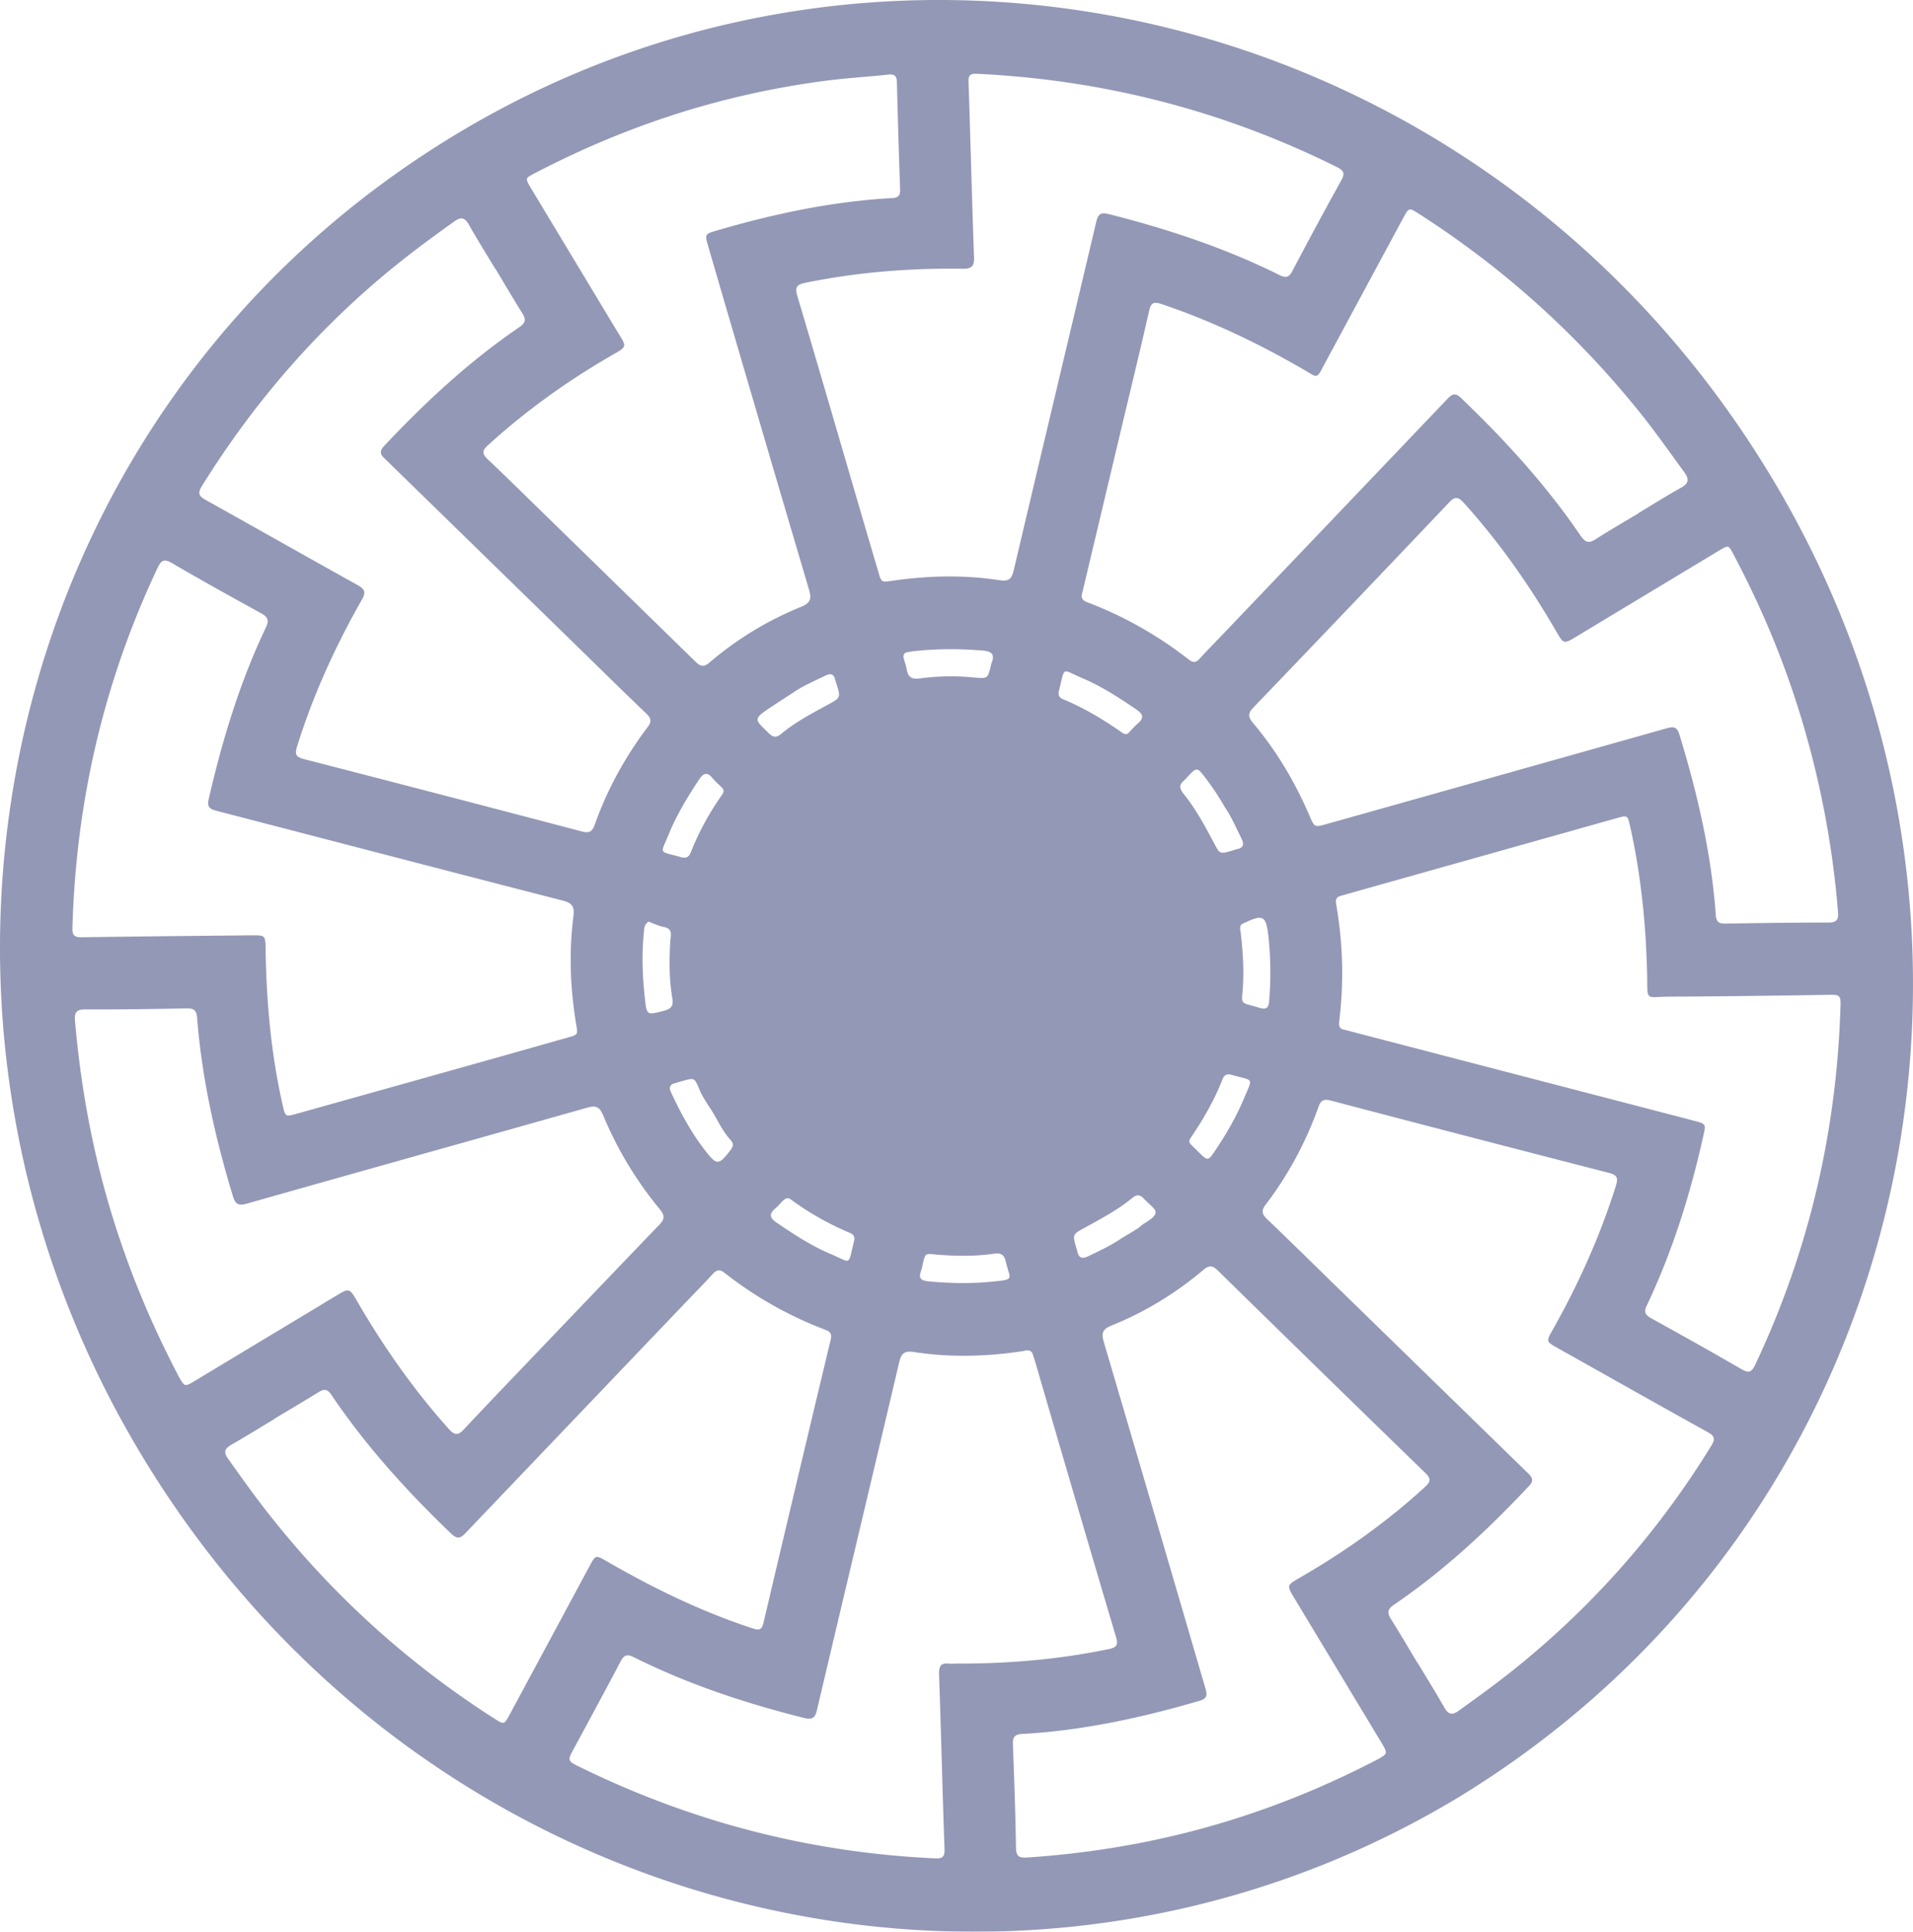 <svg xmlns="http://www.w3.org/2000/svg" viewBox="0 0 5797.43 5854.61"><defs><style>.cls-1{opacity:0.44;}.cls-2{fill:#0a1559;}</style></defs><title>Asset 2</title><g id="Layer_2" data-name="Layer 2"><g id="Layer_1-2" data-name="Layer 1"><g class="cls-1"><path class="cls-2" d="M4411.12,5452.56c-1348,805.89-3140.85,373.78-3991.93-1058.91-814.45-1371-418.67-3168,983.54-3998.91C2748.49-402.73,4533.4,34.79,5380.37,1466.13,6193.66,2840.55,5789.66,4618.9,4411.12,5452.56ZM1736.2,3140.07c13.94-6.32,14.65-7.64,10.27-33.69-18.39-109.49-22.67-219.31-8.74-328.82,3.89-30.63-4.1-40.88-33.65-48.47-348.83-89.57-697.28-180.8-1045.93-271.14-20.28-5.25-31.71-9.76-25.64-36.17,41.23-179.32,94.4-354.29,173.21-520.07,10.2-21.44,6.11-31.83-14.32-43-90.51-49.7-180.79-99.89-270-151.93-24.19-14.11-32.89-8.83-43.92,14.5-162.62,343.95-247.27,707.84-258,1091.13-.69,24.84,8.39,28.5,29.69,28.19,170.93-2.53,341.89-4.14,512.84-5.89,41.74-.43,42.28-.2,42.92,42,2.38,158.68,16.2,316.26,51.57,471.87,8.2,36.07,8.07,36.5,42.12,27q314.53-88,629-176.36C1597.19,3179.6,1666.67,3159.74,1736.2,3140.07ZM3129,4101.63c-8.49-13.87-20.63-8.06-31.26-6.45-109,16.54-218.58,19.27-328.19,2.48-30.25-4.63-38.5,5.57-44.88,32.69-82.37,350.56-166.1,700.77-248.6,1051.3-5.92,25.16-14,31.48-40.35,24.83-177.4-44.72-350.57-101.75-515.27-184.07-20.6-10.3-29.81-5.86-39.92,13.38-46.17,87.94-93.64,175.18-140.78,262.6-20.55,38.12-20.75,38.2,18.66,57.5q511,250.29,1074.61,276.3c24.37,1.12,30.22-4.94,29.35-29.58-6.23-175.55-10.35-351.15-16.48-526.71-.85-24.51,3.89-37,30.19-33.88,7.54.9,15.26-.13,22.9-.1,155.17.55,308.8-12.39,460.44-43.81,21.58-4.47,30.55-10.13,22.94-35.81q-123.77-417.75-245.46-836.1C3134.41,4117.85,3131.54,4109.63,3129,4101.63ZM2666.45,1749c7.08,14.78,8.69,15.38,34.41,11.61,109-16,218.6-19.08,328.23-2.19,29,4.46,37.11-4.7,43.35-31.22,82.65-351.47,166.67-702.58,249.55-1054,5.57-23.59,12.6-30.7,38.29-24.24,178.35,44.89,352.3,102.57,518,185,19,9.47,28.39,6,38.13-12.44,48.61-92,97.78-183.81,148.32-274.76,12.07-21.72,7.76-30-13.79-40.74-345.25-171.71-709-264.22-1090.54-282.38-20.28-1-26,4.51-25.25,25.23,6,176.52,10.26,353.07,16.64,529.58,1,27.71-6,36.43-34,36-160.9-2.19-320.31,10.51-477.72,42.76-25.85,5.3-31.67,13.17-23.69,39.93,63.58,213.43,125.57,427.32,188.11,641.05C2625.11,1608.87,2646,1679.44,2666.45,1749ZM4059,2716.39c-12.82,6-11.08,16-9.43,25.65,20.36,118.14,23.59,236.42,8.82,354.74-1.81,14.53,2.7,21.94,16.83,24.48,7.52,1.36,14.88,3.8,22.32,5.73l1034.57,269.23c38.59,10,38,9.93,29.7,47.21-39.61,177.8-93.78,350.42-171.75,514.44-9.75,20.51-2,28.62,15,38.06,91.17,50.53,182.33,101.13,272.4,153.65,23.27,13.58,31.37,8.64,42-13.87,162.84-344.89,247.86-709.67,258.42-1093.95.63-22.92-6.4-27.19-27.44-26.85-163.28,2.67-326.59,4.94-489.93,5.64-76.14.33-67.1,16.38-68.85-65.46-3.23-151-18.21-300.67-51.08-448.7-8-36.11-7.65-36.18-42.93-26.26q-405,114-810.11,228C4077.5,2710.92,4067.49,2713.92,4059,2716.39ZM832,4299.74l.28.47c-44,26.43-87.56,53.5-132.07,79-19.14,11-23.15,22.12-9.59,41.07,35,48.83,69.51,97.89,106.2,145.5q295.07,382.88,700.48,642.24c30.55,19.61,30.55,19.62,47.89-12.63q120.78-224.55,241.54-449.1c17.94-33.36,18.32-34,51.49-14.82,140.72,81.48,286,152.26,440.25,202.9,17.68,5.81,29.34,9.24,35.1-15.27q100.88-429,203.57-857.62c3.75-15.72,1.84-24.5-14.91-30.85a1159.77,1159.77,0,0,1-306.4-172.83c-14.82-11.63-24.25-9.36-36.14,3.69-29.45,32.32-60.28,63.34-90.48,95q-327.9,343.43-655.68,687c-14.15,14.84-24.26,25.61-45.88,4.9-134.59-128.94-259.19-266.44-363.76-421.48-11.66-17.28-21.91-17.75-37.67-8C921.8,4246.24,876.81,4272.82,832,4299.74Zm4416.9-2628c-11.31-19.69-11.38-19.79-44.45.13q-213.6,128.7-427.13,257.49c-37.84,22.8-38.55,23.13-60.9-15.46C4636,1775,4544.59,1644.28,4437,1525c-16.6-18.41-26.44-22.21-44.92-2.73q-296.41,312.39-594.55,623.08c-16.44,17.15-14.45,29,.1,46.18,71.21,84.26,126.67,178.39,170.38,279.5,15.84,36.66,15.32,36.8,52.08,26.47q516.14-145,1032.14-290.56c23.41-6.63,31-1.33,38.05,21.72,54.42,178.41,96.17,359.1,109.54,545.07,1.48,20.68,9.92,25.86,28.79,25.54,104-1.74,208.12-3.36,312.21-3.19,26.2,0,31.25-8.71,29.22-33.86a2806.45,2806.45,0,0,0-103.87-561.1C5414,2022.2,5343.87,1850.2,5248.94,1671.74ZM543.17,4174.57c16.66,28.89,16.71,29,50.09,8.88q212.47-128,424.89-256c39.9-24,40.6-24.39,64.67,17.08,80.11,138,171.18,267.85,277.71,386.79,17.68,19.74,28.24,18.85,45.11.85,74.12-79.11,149.27-157.25,224.16-235.63q184.28-192.86,368.91-385.35c15.34-16,16.72-27,1.13-45.93a1123.44,1123.44,0,0,1-172.11-285.36c-12-28.89-25-29.36-49.73-22.35-343.14,97-686.58,193-1029.67,290.25-24.81,7-34.74,3.15-42.7-23.12-53.54-176.74-93.74-355.86-108.3-539.72-1.8-22.72-9.47-29.33-31.43-28.88-102.16,2.09-204.36,3.68-306.58,3.19-28.91-.13-34.29,9.41-31.84,37,11.28,127.27,29.72,253.45,57.36,378.42C338.44,3717.06,424,3948.05,543.17,4174.57ZM4176.76,5331.24c29.46-16.95,29.46-16.95,7.57-53.28Q4053.59,5061,3922.88,4844.13c-23.29-38.68-23.63-39.47,14.26-61.34,136.92-79,265.36-169.67,382.06-276.88,16.26-14.94,18.32-24.2,1-41q-315.63-306.59-629.87-614.64c-15.74-15.42-26.32-16.06-43.12-1.82-83.9,71.08-177.09,127.84-278.9,169-29,11.7-30.63,24.59-22.66,51.6q154.42,523.84,307.46,1048.08c6.09,20.72,5,31-18,37.66-175.77,51.2-353.93,90.27-537.82,100.44-23.22,1.28-28.39,10.46-27.58,31.87,3.94,104.16,7.65,208.36,9.29,312.54.43,27.06,9.63,31.62,34,30,159.35-10.65,316.41-34.22,471-72.52C3788.9,5506.29,3984.51,5431.61,4176.76,5331.24Zm119-291.29.45-.27c27,44.92,54.76,89.4,80.67,134.94,11.82,20.77,23.26,24.88,42.79,10.87,59.38-42.58,118.55-85.34,175.46-131.3q352.5-284.7,590.76-672.06c12.43-20.1,11.42-29.52-10.57-41.7-151.95-84.17-303.19-169.7-454.68-254.74-34.51-19.37-35.32-19.71-16.25-53.44,78.71-139.28,144.21-284.55,192.5-438,7.64-24.24,4-33.17-21.5-39.72Q4454,3446.3,4033.25,3335.6c-21.3-5.6-30.38-1.16-37.72,19.47a1092,1092,0,0,1-160.12,296.27c-13.48,17.73-11.3,28.39,4.52,43.49,70,66.85,139,134.9,208.3,202.5q290.2,282.91,580.55,565.69c13.18,12.82,21.84,22.6,5.42,40.12-125.12,133.55-258.57,257.48-409.89,360.6-20.31,13.84-20.49,25-8.39,44.15C4243.36,4951.38,4269.22,4995.87,4295.73,5040ZM4965,1556l-.26-.44c43.15-25.94,85.64-53.07,129.71-77.35,23.87-13.15,25.14-26.21,9.68-47.36-44-60.19-86.78-121.26-133.52-179.5q-286.55-357-670.2-603.15c-30.45-19.56-30.71-19.41-48.11,12.87Q4134,880.48,4015.89,1099.93c-27.26,50.58-20.15,46.26-66.13,19.58-137.37-79.69-279.74-147.44-429.83-198-22.53-7.59-31.66-4.69-37.26,19.91-27.28,119.86-56.34,239.27-84.77,358.84q-58,243.81-115.9,487.63c-3.46,14.58-10.53,28.59,12.16,37.13,111.54,42,214.36,100.64,309,174.19,12.08,9.39,21.24,9.38,31.92-2.36,24.95-27.42,51-53.77,76.64-80.58q337.71-353.77,675.21-707.75c13.29-14,23.15-19.15,39.83-3.21,134,128.08,258.54,264.45,363.23,418.17,14.44,21.21,25.29,23.89,45.78,10.73C4878.09,1607,4921.8,1581.94,4965,1556ZM1612.55,529.23c-21,11.94-21,11.95,0,46.83Q1738.75,785.52,1864.86,995c36.53,60.92,40.84,51.79-19.74,87.09-131.69,76.74-254.55,165.34-367.3,268.2-17.09,15.59-16.83,25.61-.06,41.38,48.65,45.75,96.16,92.75,144,139.39q242.26,236.26,484.3,472.75c14,13.71,24.58,20.78,43,5a1014,1014,0,0,1,278.48-169.56c29.69-12.11,32.25-25,23.84-53.46Q2298.15,1267.7,2147,749.05c-11.8-40.28-11.64-39.53,27.52-51,173-50.54,348.63-87.71,529.61-97.78,18.5-1,24.38-8.08,23.72-26.55q-5.79-162-9.74-324.12c-.46-19.07-6.63-25.54-25.7-23.5-65.38,7-131.22,10.71-196.33,19.41C2189.2,286.51,1899,378.82,1612.55,529.23Zm-110.7,285.92-.52.31c-27-44.91-54.8-89.37-80.65-134.93-12.13-21.4-24-23.61-43-10.06-70.27,50.2-139.71,101.37-206.2,156.67-221.8,184.46-407.41,400.75-560,646.63-13.34,21.48-8.26,30.29,12.16,41.66,153.45,85.45,306.16,172.29,459.7,257.57,21.67,12,26.6,21.24,13.65,44C1016.35,1958.33,949.11,2106,900.3,2262.38c-7.08,22.65-4.36,31.78,20.12,38.08q421.26,108.48,842,219.24c22,5.8,32,2.27,39.87-19.94,38-107.34,92.29-205.78,160.39-296.12,12.36-16.39,11.35-26.29-4-40.9-73.5-70.22-145.8-141.72-218.57-212.72q-283.82-276.9-567.64-553.78c-13-12.71-28.72-22.88-8.62-44.29,125.23-133.44,258.8-257.16,410-360.43,18.35-12.53,21.23-22.81,9.26-41.81C1555.22,905.38,1528.85,860.07,1501.85,815.15Zm901.21,1284.48q-37,23.79-73.79,48.16c-49.27,32.86-39.71,34.42,1,74.82,12.8,12.7,23.29,13.18,37,1.74,42.52-35.52,91.45-61.23,139.72-87.57,40.75-22.24,41.47-20.94,27.63-65.38-1.15-3.69-2.71-7.3-3.54-11.06-4.2-19-15.14-19.86-29.93-12.58C2467.93,2064.1,2433.67,2078.39,2403.06,2099.63ZM3399.8,3752.29c13.56-8.16,30.81-18.21,47.69-28.83,6.38-4,11.49-10.1,17.92-14,61.4-37.37,34.78-40.78-.11-77.76-11.84-12.55-22.37-10.67-34.71-.43-43.38,36-93.26,62-142.25,89.1-38.15,21.07-38.84,19.83-25.89,63.84.82,2.79,1.79,5.55,2.39,8.38,4.53,21.52,16.23,23.09,33.75,14.49C3331.84,3790.75,3365.8,3775.85,3399.8,3752.29Zm312-1306a780.48,780.48,0,0,0-59.69-90c-23.49-30.67-25.27-31.51-51-4.35-4.57,4.83-8.77,10.1-13.76,14.44-14.74,12.85-12.56,24.36-.49,39.33,36.07,44.71,63.5,95.16,90.25,145.68,19.63,37.08,18.14,37.88,56.82,26.71,4.56-1.32,9-3.35,13.61-4.2,20.81-3.84,23.8-14.78,14.49-33.19C3745.48,2507.91,3731.21,2473.85,3711.82,2446.31ZM2161.75,3374c-14-23.26-30.83-45.33-41.3-70.06-17.25-40.7-15-37.83-59.87-25.55-5.5,1.51-10.89,3.36-16.39,4.9-14.69,4.09-17,13.59-10.92,26.59,28.6,61.66,60.61,121.44,102.34,175.34,37.18,48,41.8,47.37,78.79-.27,8.54-11,8.81-20.07-.76-30.48C2191.78,3430.75,2177.93,3401.55,2161.75,3374Zm1609.36-576.72c-18.57,5.8-12.08,20.27-10.8,31.64,5.8,51.82,9.46,103.62,6.7,155.64-3.43,64.69-13.34,50.74,50,69.88,23.21,7,27.72-2,29.38-22.31a1028.46,1028.46,0,0,0-2.32-193.14C3837.3,2775.19,3828,2769.94,3771.11,2797.31Zm-1024.66-820c-9,4-9.73,10.9-7.37,19.2,3.16,11.13,7,22.17,9.08,33.5,4.14,22,14.94,29.43,37.85,26.31a721,721,0,0,1,165.18-3.1c42.21,4,42.22,3.94,52.14-37.71a37.47,37.47,0,0,1,1.38-5.57c10.51-25.22,2.31-35.62-25.07-38-71.54-6.13-142.71-6.1-213.74,2.15C2759.32,1974.87,2752.81,1976.23,2746.45,1977.29ZM3420.3,2221c9.27-9.5,17.92-19.74,27.95-28.34,18.58-15.93,17.13-27.55-3.82-41.88-52.66-36-106.09-70.71-164.62-95.56-64.48-27.37-51.57-37.62-70.6,38.7-3.08,12.33.4,20.23,12.37,25.2,63.29,26.28,121.93,61.23,178.11,100.7C3406.21,2224.41,3413.14,2228,3420.3,2221ZM1965,2793.12c-13.45,11.3-12.47,20.44-13.34,28.7-7.06,67.2-5,134.46,2.42,201.78,6,54.25,5.53,53.43,58.17,39.73,21.2-5.52,29.24-14.44,25.28-37.76-9.91-58.3-9.77-117.07-5.92-175.75,1.1-16.76,7.48-34.75-19-40.11C1995,2806.14,1978.27,2797.88,1965,2793.12Zm840.82,1010.35c-9.13,14.08-8.49,32.29-14.52,48.14-8.91,23.38.85,29.81,23,31.91,64.84,6.13,129.47,7.11,194,.7,69.36-6.88,52.06-6.35,39.77-60.82-5.06-22.4-16.07-26.56-36.56-23.61-59.53,8.58-119.55,7.24-179.61,2.08C2823.56,3801.14,2814.93,3798.5,2805.82,3803.47Zm802.16-336c8.37,8.26,16.68,16.35,24.87,24.55,27,27.09,28.25,27.12,49.94-5.1,34.07-50.59,64.52-103.31,88.1-159.93,26.49-63.61,29.34-49.89-37.14-69-14.25-4.09-23.21-1.68-29,13.26-24.05,61.67-56.56,118.67-93.54,173.11C3606.43,3451.37,3600.48,3458.52,3608,3467.47ZM2371,3640.55c-3.48,3.62-12,14-22.05,22.57-19.05,16.29-16,28.33,4.24,42.1,52.72,35.91,106,70.77,164.72,95.58,64.19,27.15,51.19,37.4,70.33-39.21,3.14-12.57-.9-20.06-12.66-25a869.68,869.68,0,0,1-178.17-100.75C2390.87,3631,2384,3627.78,2371,3640.55ZM2188.12,2387.3c-9.57-9.52-20-18.32-28.54-28.7-17-20.59-28.27-15.08-41.18,4.34-35.34,53.13-68.23,107.65-92.46,167-24.82,60.79-30.66,48.53,36.13,67.45,15.19,4.3,24.79,2.45,31.26-13.85a821.39,821.39,0,0,1,91.92-170.42C2190.72,2405.35,2197.29,2397.39,2188.12,2387.3Z"/></g></g></g></svg>